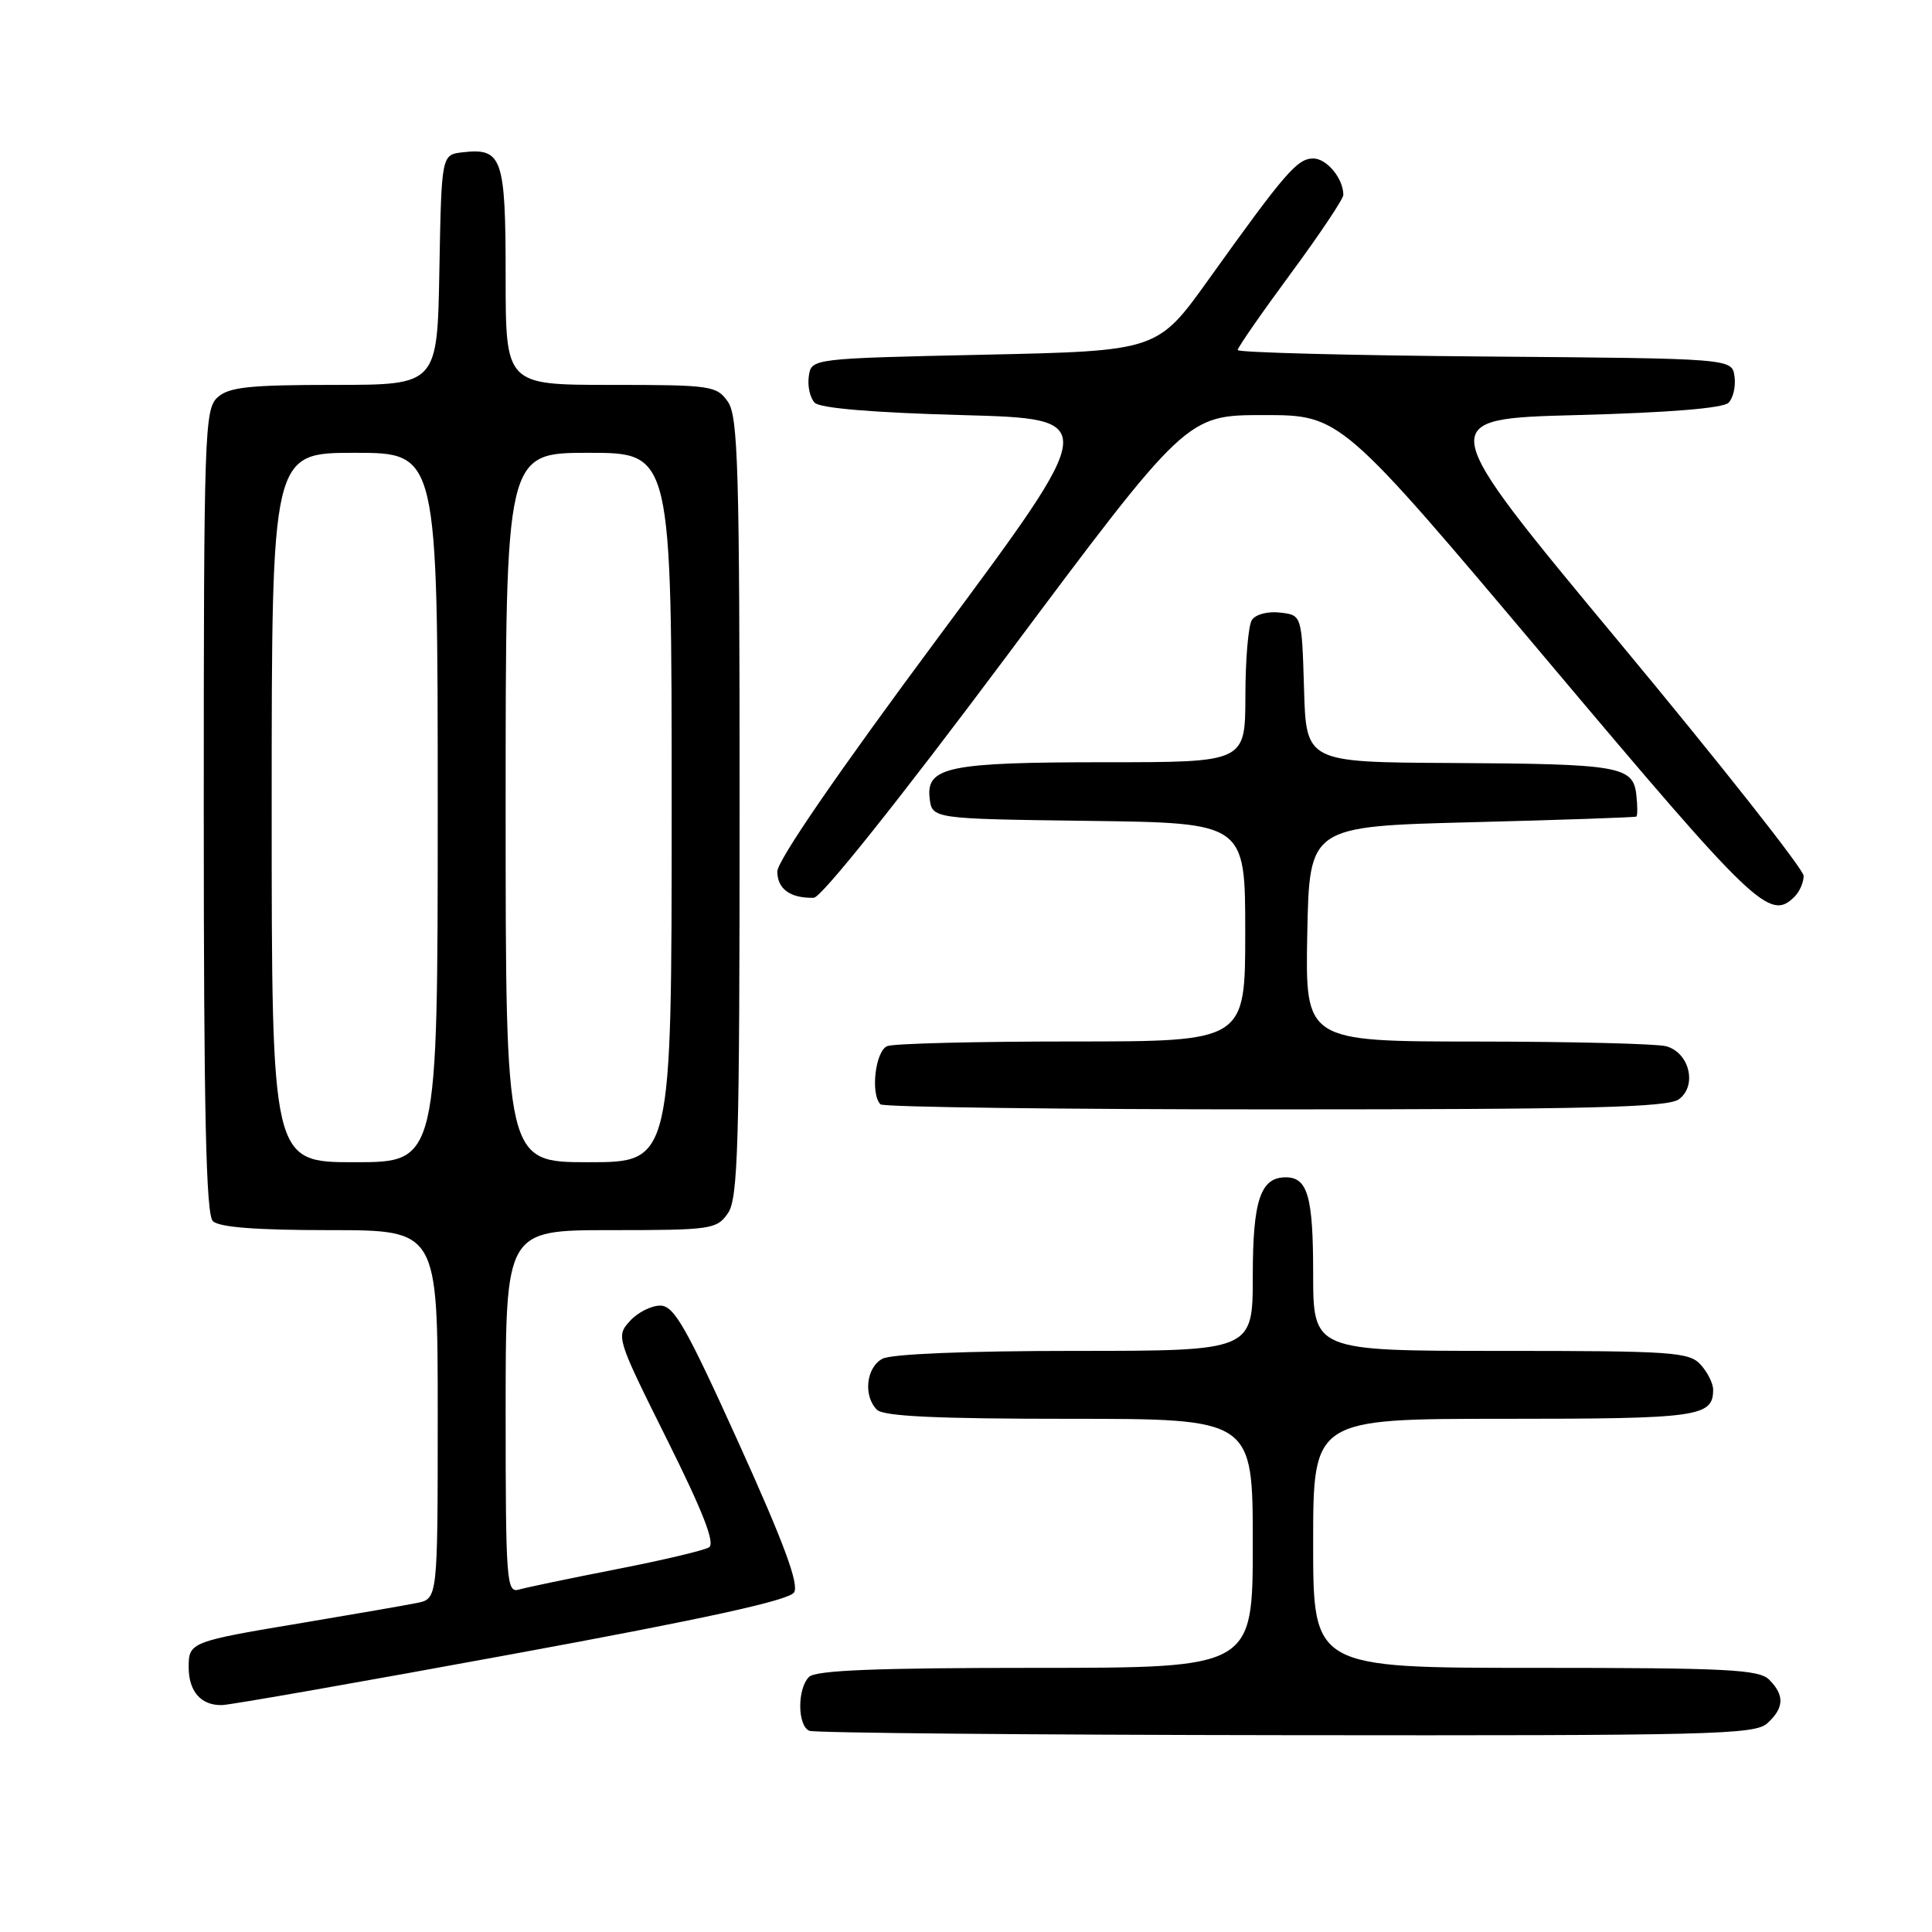 <?xml version="1.0" encoding="UTF-8" standalone="no"?>
<!DOCTYPE svg PUBLIC "-//W3C//DTD SVG 1.1//EN" "http://www.w3.org/Graphics/SVG/1.1/DTD/svg11.dtd" >
<svg xmlns="http://www.w3.org/2000/svg" xmlns:xlink="http://www.w3.org/1999/xlink" version="1.1" viewBox="0 0 256 256">
 <g >
 <path fill="currentColor"
d=" M 234.17 228.35 C 236.41 226.32 236.49 224.63 234.43 222.57 C 233.07 221.21 228.85 221.00 203.43 221.00 C 174.00 221.00 174.00 221.00 174.00 204.50 C 174.00 188.00 174.00 188.00 199.30 188.00 C 225.11 188.00 227.00 187.74 227.00 184.13 C 227.00 183.32 226.26 181.83 225.35 180.83 C 223.83 179.15 221.64 179.00 198.85 179.00 C 174.00 179.00 174.00 179.00 174.00 168.70 C 174.00 158.54 173.27 156.00 170.37 156.00 C 167.02 156.00 166.00 159.04 166.00 169.07 C 166.00 179.00 166.00 179.00 142.43 179.00 C 128.10 179.00 118.11 179.41 116.93 180.04 C 114.77 181.19 114.36 184.96 116.20 186.80 C 117.07 187.67 124.13 188.00 141.70 188.00 C 166.00 188.00 166.00 188.00 166.00 204.50 C 166.00 221.00 166.00 221.00 137.20 221.00 C 116.13 221.00 108.08 221.32 107.20 222.20 C 105.62 223.78 105.66 228.69 107.25 229.34 C 107.94 229.62 136.36 229.88 170.42 229.92 C 226.71 229.99 232.51 229.85 234.17 228.35 Z  M 67.89 219.18 C 93.54 214.47 104.56 212.05 105.22 211.00 C 105.90 209.92 103.86 204.42 97.90 191.25 C 90.88 175.75 89.31 173.00 87.48 173.00 C 86.28 173.00 84.47 173.92 83.45 175.06 C 81.62 177.08 81.70 177.33 88.36 190.70 C 93.15 200.30 94.79 204.51 93.95 205.03 C 93.29 205.44 87.75 206.75 81.63 207.94 C 75.51 209.14 69.71 210.35 68.75 210.63 C 67.12 211.10 67.00 209.52 67.00 187.07 C 67.00 163.00 67.00 163.00 80.94 163.00 C 94.22 163.00 94.96 162.89 96.44 160.78 C 97.80 158.84 98.00 152.04 98.00 107.00 C 98.00 61.96 97.80 55.16 96.44 53.22 C 94.96 51.11 94.22 51.00 80.94 51.00 C 67.00 51.00 67.00 51.00 67.00 36.62 C 67.00 20.87 66.55 19.58 61.31 20.18 C 58.50 20.50 58.50 20.50 58.22 35.75 C 57.95 51.00 57.95 51.00 44.30 51.00 C 33.01 51.00 30.34 51.29 28.83 52.65 C 27.10 54.22 27.00 57.24 27.00 107.45 C 27.00 147.46 27.30 160.90 28.20 161.80 C 29.02 162.62 33.91 163.00 43.70 163.00 C 58.00 163.00 58.00 163.00 58.00 187.42 C 58.00 211.84 58.00 211.84 55.25 212.40 C 53.74 212.71 47.00 213.87 40.29 215.00 C 25.21 217.51 25.00 217.59 25.00 220.91 C 25.00 224.14 26.66 226.02 29.45 225.93 C 30.58 225.90 47.88 222.86 67.89 219.18 Z  M 222.46 145.66 C 224.92 143.86 223.86 139.46 220.76 138.63 C 219.52 138.30 208.25 138.02 195.72 138.01 C 172.95 138.00 172.95 138.00 173.22 123.75 C 173.50 109.50 173.50 109.50 195.00 108.95 C 206.82 108.65 216.64 108.31 216.82 108.20 C 216.99 108.09 216.99 106.78 216.82 105.29 C 216.38 101.52 214.60 101.22 192.29 101.10 C 173.07 101.00 173.07 101.00 172.79 91.25 C 172.50 81.50 172.50 81.50 169.61 81.17 C 167.97 80.98 166.35 81.41 165.87 82.17 C 165.41 82.90 165.02 87.44 165.02 92.25 C 165.00 101.00 165.00 101.00 146.57 101.00 C 125.71 101.00 122.71 101.61 123.18 105.75 C 123.50 108.50 123.50 108.50 144.25 108.77 C 165.00 109.04 165.00 109.04 165.00 123.52 C 165.00 138.00 165.00 138.00 142.08 138.00 C 129.48 138.00 118.45 138.27 117.58 138.61 C 115.99 139.22 115.31 144.98 116.67 146.33 C 117.03 146.70 140.57 147.00 168.98 147.00 C 210.65 147.00 220.97 146.74 222.46 145.66 Z  M 237.80 118.80 C 238.46 118.14 239.00 116.90 238.99 116.05 C 238.99 115.20 227.96 101.22 214.48 85.00 C 189.97 55.50 189.97 55.50 208.94 55.00 C 221.11 54.68 228.31 54.09 229.04 53.37 C 229.66 52.74 230.02 51.17 229.83 49.87 C 229.50 47.50 229.50 47.50 196.75 47.24 C 178.74 47.09 164.00 46.71 164.00 46.38 C 164.00 46.05 167.15 41.51 171.00 36.29 C 174.85 31.07 178.00 26.36 178.00 25.83 C 178.00 23.66 175.81 21.00 174.01 21.00 C 171.90 21.00 170.30 22.85 160.17 37.00 C 153.37 46.50 153.37 46.50 130.44 47.00 C 107.50 47.50 107.50 47.50 107.17 49.87 C 106.98 51.17 107.34 52.74 107.96 53.37 C 108.68 54.09 115.73 54.68 127.46 55.00 C 145.82 55.50 145.82 55.50 124.41 84.34 C 111.04 102.34 103.00 114.04 103.00 115.48 C 103.00 117.79 104.72 119.04 107.83 118.96 C 108.83 118.93 119.04 106.14 133.37 86.96 C 157.23 55.00 157.23 55.00 167.44 55.00 C 177.64 55.00 177.64 55.00 205.02 87.50 C 232.65 120.31 234.51 122.09 237.80 118.80 Z  M 36.00 107.00 C 36.00 60.00 36.00 60.00 47.00 60.00 C 58.00 60.00 58.00 60.00 58.00 107.00 C 58.00 154.00 58.00 154.00 47.00 154.00 C 36.00 154.00 36.00 154.00 36.00 107.00 Z  M 67.00 107.00 C 67.00 60.00 67.00 60.00 78.00 60.00 C 89.00 60.00 89.00 60.00 89.00 107.00 C 89.00 154.00 89.00 154.00 78.00 154.00 C 67.00 154.00 67.00 154.00 67.00 107.00 Z "/>
</g>
</svg>